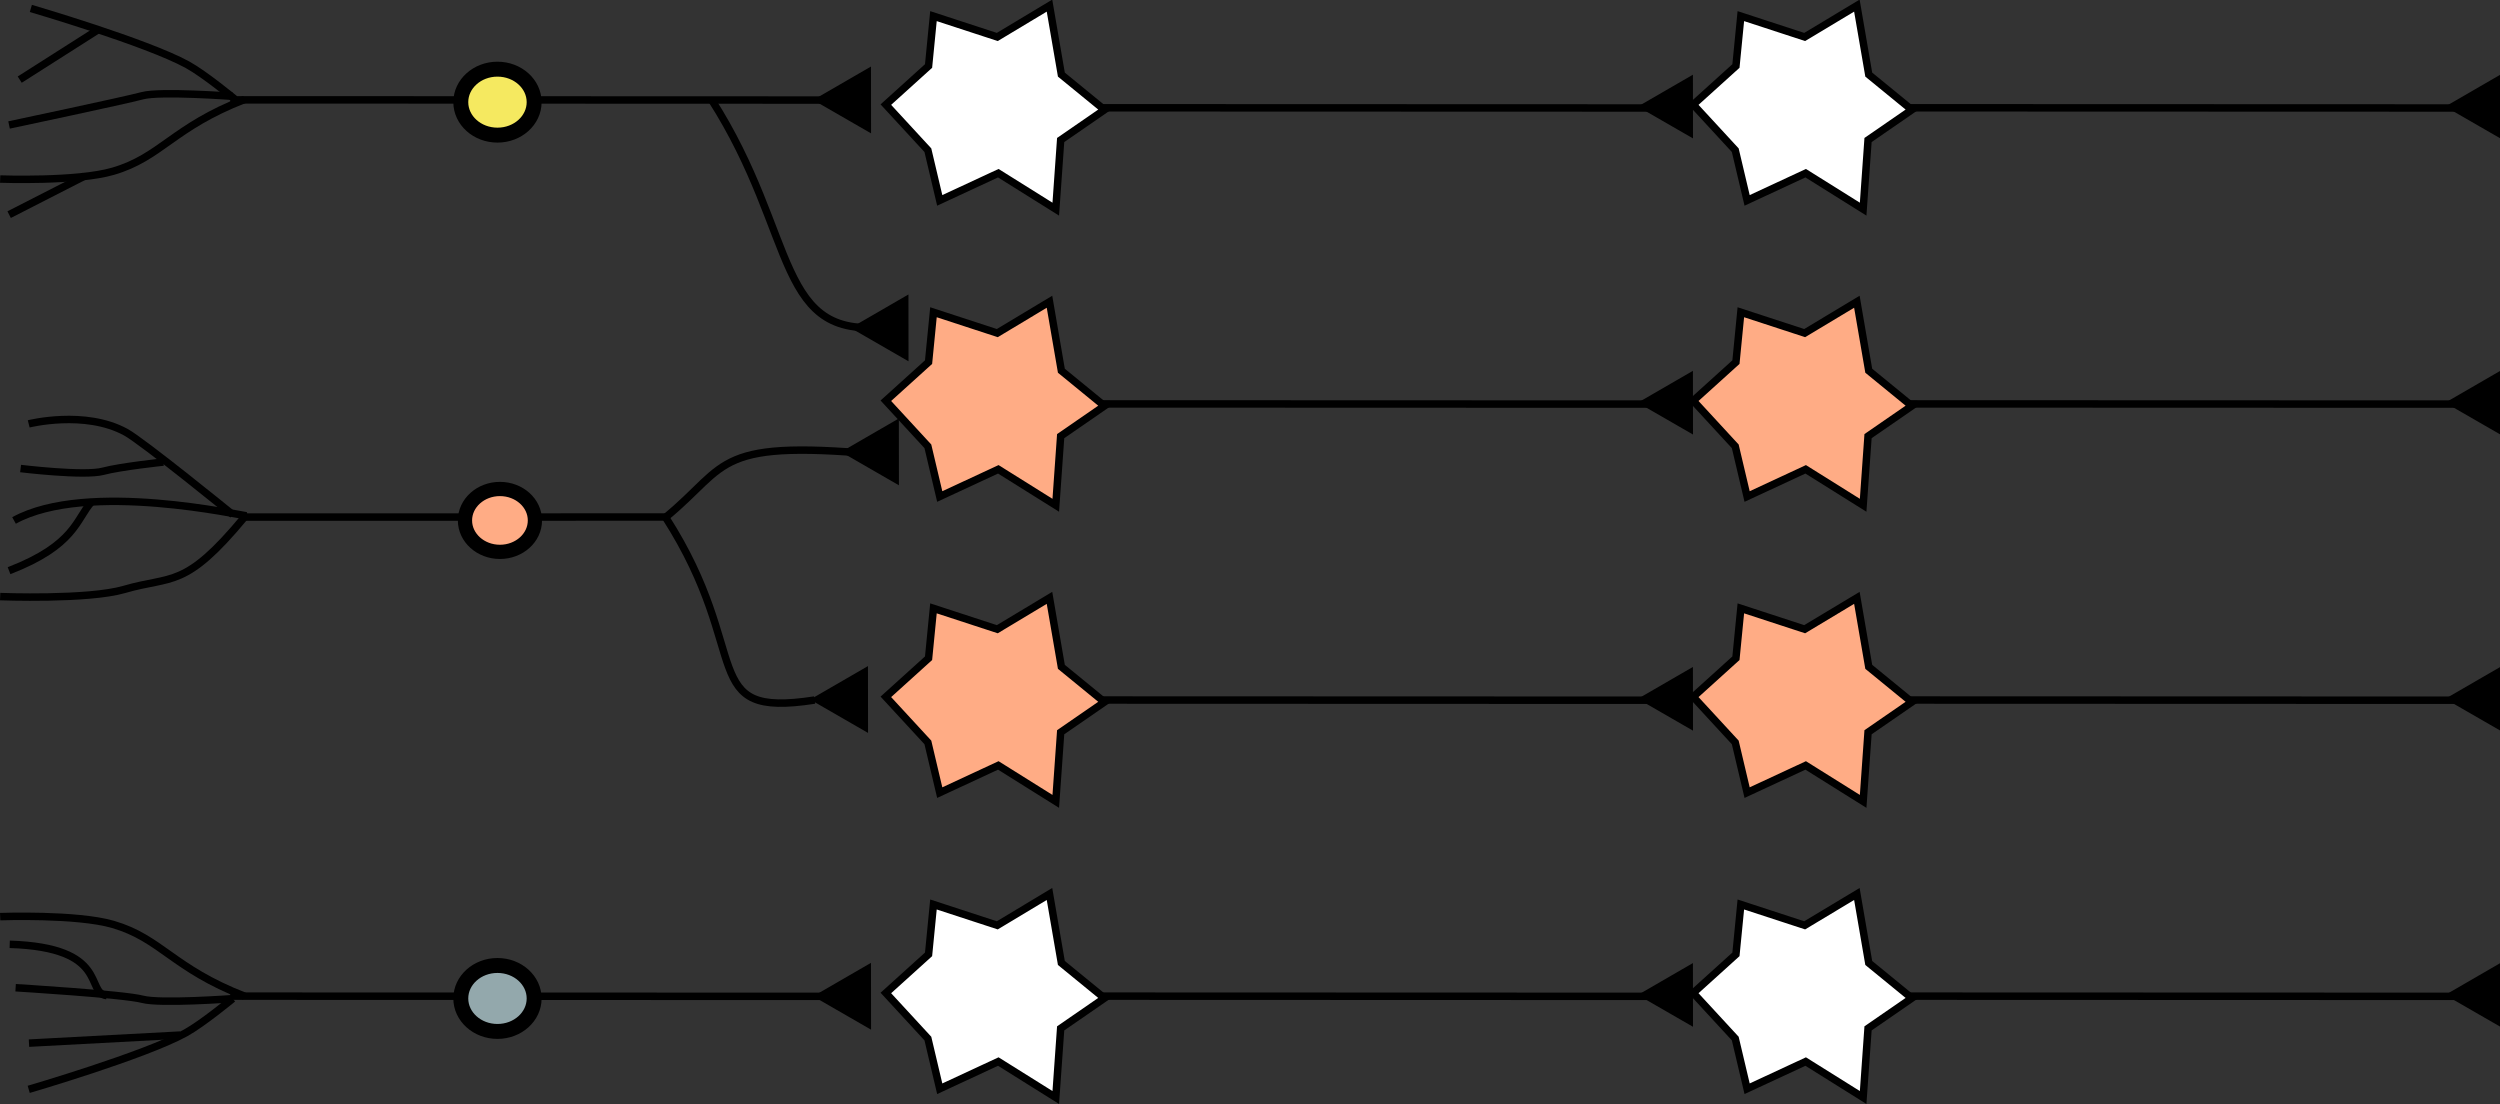 <?xml version="1.0" encoding="UTF-8" standalone="no"?>
<!-- Created with Inkscape (http://www.inkscape.org/) -->

<svg
   version="1.1"
   id="svg192"
   width="334.707"
   height="147.873"
   viewBox="0 0 334.707 147.873"
   sodipodi:docname="divergenz.svg"
   inkscape:version="1.2.1 (9c6d41e410, 2022-07-14, custom)"
   inkscape:export-filename="divergenz.png"
   inkscape:export-xdpi="300"
   inkscape:export-ydpi="300"
   xmlns:inkscape="http://www.inkscape.org/namespaces/inkscape"
   xmlns:sodipodi="http://sodipodi.sourceforge.net/DTD/sodipodi-0.dtd"
   xmlns:xlink="http://www.w3.org/1999/xlink"
   xmlns="http://www.w3.org/2000/svg"
   xmlns:svg="http://www.w3.org/2000/svg">
  <rect x="0" y="0" width="334.707" height="147.873" fill="#333333" stroke="none"/>
  <defs
     id="defs196">
    <inkscape:path-effect
       effect="bspline"
       id="path-effect12695"
       is_visible="true"
       lpeversion="1"
       weight="33.333"
       steps="2"
       helper_size="0"
       apply_no_weight="true"
       apply_with_weight="true"
       only_selected="false" />
    <inkscape:path-effect
       effect="bspline"
       id="path-effect12689"
       is_visible="true"
       lpeversion="1"
       weight="33.333"
       steps="2"
       helper_size="0"
       apply_no_weight="true"
       apply_with_weight="true"
       only_selected="false" />
    <inkscape:path-effect
       effect="bspline"
       id="path-effect12683"
       is_visible="true"
       lpeversion="1"
       weight="33.333"
       steps="2"
       helper_size="0"
       apply_no_weight="true"
       apply_with_weight="true"
       only_selected="false" />
    <linearGradient
       id="linearGradient12503"
       inkscape:swatch="solid">
      <stop
         style="stop-color:#000000;stop-opacity:1;"
         offset="0"
         id="stop12501" />
    </linearGradient>
    <inkscape:path-effect
       effect="bspline"
       id="path-effect1256"
       is_visible="true"
       lpeversion="1"
       weight="33.333"
       steps="2"
       helper_size="0"
       apply_no_weight="true"
       apply_with_weight="true"
       only_selected="false" />
    <inkscape:path-effect
       effect="bspline"
       id="path-effect1467"
       is_visible="true"
       lpeversion="1"
       weight="33.333"
       steps="2"
       helper_size="0"
       apply_no_weight="true"
       apply_with_weight="true"
       only_selected="false" />
    <inkscape:path-effect
       effect="bspline"
       id="path-effect907"
       is_visible="true"
       lpeversion="1"
       weight="33.333"
       steps="2"
       helper_size="0"
       apply_no_weight="true"
       apply_with_weight="true"
       only_selected="false" />
    <inkscape:path-effect
       effect="bspline"
       id="path-effect901"
       is_visible="true"
       lpeversion="1"
       weight="33.333"
       steps="2"
       helper_size="0"
       apply_no_weight="true"
       apply_with_weight="true"
       only_selected="false" />
    <inkscape:path-effect
       effect="bspline"
       id="path-effect841"
       is_visible="true"
       lpeversion="1"
       weight="33.333"
       steps="2"
       helper_size="0"
       apply_no_weight="true"
       apply_with_weight="true"
       only_selected="false" />
    <inkscape:path-effect
       effect="bspline"
       id="path-effect835"
       is_visible="true"
       lpeversion="1"
       weight="33.333"
       steps="2"
       helper_size="0"
       apply_no_weight="true"
       apply_with_weight="true"
       only_selected="false" />
    <inkscape:path-effect
       effect="bspline"
       id="path-effect733"
       is_visible="true"
       lpeversion="1"
       weight="33.333"
       steps="2"
       helper_size="0"
       apply_no_weight="true"
       apply_with_weight="true"
       only_selected="false" />
    <inkscape:path-effect
       effect="bspline"
       id="path-effect36839"
       is_visible="true"
       lpeversion="1"
       weight="33.333"
       steps="2"
       helper_size="0"
       apply_no_weight="true"
       apply_with_weight="true"
       only_selected="false" />
    <linearGradient
       x1="367.143"
       y1="706.648"
       x2="592.862"
       y2="706.648"
       id="linearGradient4056"
       xlink:href="#linearGradient3716"
       gradientUnits="userSpaceOnUse"
       gradientTransform="matrix(1.022,0,0,1.022,-795.002,-184.342)" />
    <linearGradient
       id="linearGradient3716">
      <stop
         id="stop3718"
         style="stop-color:#ffa87e;stop-opacity:1"
         offset="0" />
      <stop
         id="stop3720"
         style="stop-color:#ffffff;stop-opacity:0"
         offset="1" />
    </linearGradient>
  </defs>
  <sodipodi:namedview
     id="namedview194"
     pagecolor="#ffffff"
     bordercolor="#000000"
     borderopacity="0.25"
     inkscape:showpageshadow="2"
     inkscape:pageopacity="0.0"
     inkscape:pagecheckerboard="0"
     inkscape:deskcolor="#d1d1d1"
     showgrid="false"
     inkscape:zoom="2.0679993"
     inkscape:cx="43.762105"
     inkscape:cy="41.344309"
     inkscape:window-width="1920"
     inkscape:window-height="1131"
     inkscape:window-x="0"
     inkscape:window-y="32"
     inkscape:window-maximized="1"
     inkscape:current-layer="g198"
     showguides="false" />
  <g
     inkscape:groupmode="layer"
     inkscape:label="Image"
     id="g198"
     transform="translate(-185.095,-274.387)">
    <g
       id="g35067"
       transform="translate(-122.842,28.595)" />
    <g
       id="g7632"
       transform="matrix(2,0,0,2,-185.095,-274.387)">
      <path
         style="fill:none;fill-opacity:1;stroke:#000000;stroke-width:0.5;stroke-dasharray:none;stroke-opacity:1"
         d="m 200.511,281.07 42.405,0.016"
         id="path57602"
         sodipodi:nodetypes="cc" />
      <ellipse
         style="fill:#f5e960;fill-opacity:1;stroke:#000000;stroke-width:1;stroke-dasharray:none;stroke-opacity:1"
         id="path61960"
         cx="218.396"
         cy="281.225"
         rx="2.455"
         ry="2.208" />
      <path
         style="fill:none;fill-opacity:1;stroke:#000000;stroke-width:0.5;stroke-dasharray:none;stroke-opacity:1"
         d="m 187.16,274.952 c 0,0 7.735,2.261 10.484,3.768 1.146,0.628 3.173,2.305 3.173,2.305"
         id="path72852"
         sodipodi:nodetypes="csc" />
      <path
         style="fill:none;fill-opacity:1;stroke:#000000;stroke-width:0.5;stroke-dasharray:none;stroke-opacity:1"
         d="m 191.7,276.353 -5.285,3.364"
         id="path72854"
         sodipodi:nodetypes="cc" />
      <path
         style="fill:none;fill-opacity:1;stroke:#000000;stroke-width:0.5;stroke-dasharray:none;stroke-opacity:1"
         d="m 201.465,281.047 c -4.798,1.867 -5.594,3.867 -8.803,4.804 -2.424,0.708 -7.556,0.521 -7.556,0.521"
         id="path72856"
         sodipodi:nodetypes="csc" />
      <path
         style="fill:none;fill-opacity:1;stroke:#000000;stroke-width:0.5;stroke-dasharray:none;stroke-opacity:1"
         d="m 190.757,286.174 -5.05,2.582"
         id="path72858" />
      <path
         style="fill:none;fill-opacity:1;stroke:#000000;stroke-width:0.5;stroke-dasharray:none;stroke-opacity:1"
         d="m 185.701,282.753 c 0,0 7.683,-1.626 8.938,-1.961 1.172,-0.313 6.035,0.043 6.035,0.043"
         id="path74312"
         sodipodi:nodetypes="csc" />
      <path
         sodipodi:type="star"
         style="fill:#000000;fill-opacity:1;stroke:#000000;stroke-width:0.5;stroke-dasharray:none;stroke-opacity:1"
         id="path78722"
         inkscape:flatsided="false"
         sodipodi:sides="3"
         sodipodi:cx="660.27081"
         sodipodi:cy="85.253578"
         sodipodi:r1="2.0833602"
         sodipodi:r2="1.0416801"
         sodipodi:arg1="0.46915863"
         sodipodi:arg2="1.5163562"
         inkscape:rounded="0"
         inkscape:randomized="0"
         d="m 662.129,86.196 -1.802,0.098 -1.802,0.098 0.816,-1.609 0.816,-1.609 0.986,1.511 z"
         transform="rotate(33.064,121.321,-521.23)"
         inkscape:transform-center-x="0.96338304"
         inkscape:transform-center-y="0.39406984" />
      <path
         style="fill:none;fill-opacity:1;stroke:#000000;stroke-width:0.5;stroke-dasharray:none;stroke-opacity:1"
         d="m 187.017,302.762 c 0,0 3.755,-0.949 6.504,0.558 1.146,0.628 7.153,5.515 7.153,5.515"
         id="path80074"
         sodipodi:nodetypes="csc" />
      <path
         style="fill:none;fill-opacity:1;stroke:#000000;stroke-width:0.5;stroke-dasharray:none;stroke-opacity:1"
         d="m 191.227,307.981 c -1.035,1.14 -1.077,2.892 -5.526,4.608"
         id="path80076"
         sodipodi:nodetypes="cc" />
      <path
         style="fill:none;fill-opacity:1;stroke:#000000;stroke-width:0.5;stroke-dasharray:none;stroke-opacity:1"
         d="m 201.465,308.999 c -4.011,4.845 -4.839,3.906 -8.048,4.844 -2.424,0.708 -8.312,0.481 -8.312,0.481"
         id="path80078"
         sodipodi:nodetypes="csc" />
      <path
         style="fill:none;fill-opacity:1;stroke:#000000;stroke-width:0.5;stroke-dasharray:none;stroke-opacity:1"
         d="m 201.658,308.922 c -0.237,0.03 -10.726,-2.401 -15.624,0.306"
         id="path80080"
         sodipodi:nodetypes="cc" />
      <path
         style="fill:none;fill-opacity:1;stroke:#000000;stroke-width:0.5;stroke-dasharray:none;stroke-opacity:1"
         d="m 186.473,305.751 c 0,0 4.264,0.519 5.52,0.183 1.172,-0.313 4.04,-0.616 4.04,-0.616"
         id="path80082"
         sodipodi:nodetypes="csc" />
      <path
         style="fill:none;fill-opacity:1;stroke:#000000;stroke-width:0.5;stroke-dasharray:none;stroke-opacity:1"
         d="m 201.511,309.001 28.286,-0.004"
         id="path80070"
         sodipodi:nodetypes="cc" />
      <ellipse
         style="fill:#ffac85;fill-opacity:1;stroke:#000000;stroke-width:0.953;stroke-dasharray:none;stroke-opacity:1"
         id="ellipse80072"
         cx="218.562"
         cy="309.225"
         rx="2.341"
         ry="2.105" />
      <path
         style="fill:none;fill-opacity:1;stroke:#000000;stroke-width:0.5;stroke-dasharray:none;stroke-opacity:1"
         d="m 200.511,341.07 42.405,0.016"
         id="path80088"
         sodipodi:nodetypes="cc" />
      <ellipse
         style="fill:#93a8ac;fill-opacity:1;stroke:#000000;stroke-width:1;stroke-dasharray:none;stroke-opacity:1"
         id="ellipse80090"
         cx="218.396"
         cy="341.225"
         rx="2.455"
         ry="2.208" />
      <g
         id="g80115"
         transform="matrix(1,0,0,-1,0,622.072)">
        <path
           style="fill:none;fill-opacity:1;stroke:#000000;stroke-width:0.5;stroke-dasharray:none;stroke-opacity:1"
           d="m 187.017,274.762 c 0,0 7.735,2.261 10.484,3.768 1.146,0.628 3.173,2.305 3.173,2.305"
           id="path80092"
           sodipodi:nodetypes="csc" />
        <path
           style="fill:none;fill-opacity:1;stroke:#000000;stroke-width:0.5;stroke-dasharray:none;stroke-opacity:1"
           d="m 197.15,278.395 -10.115,-0.539"
           id="path80094"
           sodipodi:nodetypes="cc" />
        <path
           style="fill:none;fill-opacity:1;stroke:#000000;stroke-width:0.5;stroke-dasharray:none;stroke-opacity:1"
           d="m 201.465,280.999 c -4.798,1.867 -5.594,3.867 -8.803,4.804 -2.424,0.708 -7.556,0.521 -7.556,0.521"
           id="path80096"
           sodipodi:nodetypes="csc" />
        <path
           style="fill:none;fill-opacity:1;stroke:#000000;stroke-width:0.5;stroke-dasharray:none;stroke-opacity:1"
           d="m 192.232,281.037 c -1.439,0.172 0.204,3.228 -6.487,3.435"
           id="path80098"
           sodipodi:nodetypes="cc" />
        <path
           style="fill:none;fill-opacity:1;stroke:#000000;stroke-width:0.5;stroke-dasharray:none;stroke-opacity:1"
           d="m 186.14,281.565 c 0,0 7.244,-0.438 8.499,-0.774 1.172,-0.313 6.035,0.043 6.035,0.043"
           id="path80100"
           sodipodi:nodetypes="csc" />
      </g>
      <path
         sodipodi:type="star"
         style="fill:#000000;fill-opacity:1;stroke:#000000;stroke-width:0.5;stroke-dasharray:none;stroke-opacity:1"
         id="path80102"
         inkscape:flatsided="false"
         sodipodi:sides="3"
         sodipodi:cx="660.27081"
         sodipodi:cy="85.253578"
         sodipodi:r1="2.0833602"
         sodipodi:r2="1.0416801"
         sodipodi:arg1="0.46915863"
         sodipodi:arg2="1.5163562"
         inkscape:rounded="0"
         inkscape:randomized="0"
         d="m 662.129,86.196 -1.802,0.098 -1.802,0.098 0.816,-1.609 0.816,-1.609 0.986,1.511 z"
         transform="rotate(33.064,20.25,-491.23)"
         inkscape:transform-center-x="0.96338304"
         inkscape:transform-center-y="0.39406984" />
      <g
         id="g80312">
        <path
           style="fill:none;fill-opacity:1;stroke:#000000;stroke-width:0.5;stroke-dasharray:none;stroke-opacity:1"
           d="m 257.511,281.602 40.428,0.015"
           id="path80195"
           sodipodi:nodetypes="cc" />
        <path
           sodipodi:type="star"
           style="fill:#000000;fill-opacity:1;stroke:#000000;stroke-width:0.5;stroke-dasharray:none;stroke-opacity:1"
           id="path80199"
           inkscape:flatsided="false"
           sodipodi:sides="3"
           sodipodi:cx="660.27081"
           sodipodi:cy="85.253578"
           sodipodi:r1="2.0833602"
           sodipodi:r2="1.0416801"
           sodipodi:arg1="0.46915863"
           sodipodi:arg2="1.5163562"
           inkscape:rounded="0"
           inkscape:randomized="0"
           d="m 662.129,86.196 -1.802,0.098 -1.802,0.098 0.816,-1.609 0.816,-1.609 0.986,1.511 z"
           transform="matrix(0.799,0.52,-0.52,0.799,-186.031,-129.938)"
           inkscape:transform-center-x="0.96338304"
           inkscape:transform-center-y="0.39406984" />
      </g>
      <path
         sodipodi:type="star"
         style="fill:#ffffff;fill-opacity:1;stroke:#000000;stroke-width:0.772;stroke-dasharray:none;stroke-opacity:1"
         id="path80106"
         inkscape:flatsided="false"
         sodipodi:sides="6"
         sodipodi:cx="684.30322"
         sodipodi:cy="86.135773"
         sodipodi:r1="7.3553419"
         sodipodi:r2="11.863455"
         sodipodi:arg1="0.48091307"
         sodipodi:arg2="1.0045118"
         inkscape:rounded="0"
         inkscape:randomized="-0.084"
         d="m 691.101,89.577 -0.507,7.154 -5.946,-3.721 -6.059,2.815 -1.227,-5.194 -4.348,-4.716 4.419,-3.995 0.507,-5.161 6.604,2.158 5.401,-3.245 1.229,7.138 4.456,3.643 z"
         transform="matrix(0.647,0,0,0.647,-191.045,225.803)"
         inkscape:transform-center-x="-0.16385828"
         inkscape:transform-center-y="-1.776308" />
      <g
         id="g80308"
         transform="translate(0,0.347)"
         style="stroke:#000000;stroke-opacity:1">
        <path
           style="fill:none;fill-opacity:1;stroke:#000000;stroke-width:0.5;stroke-dasharray:none;stroke-opacity:1"
           d="m 257.511,301.077 40.428,0.015"
           id="path80187"
           sodipodi:nodetypes="cc" />
        <path
           sodipodi:type="star"
           style="fill:#000000;fill-opacity:1;stroke:#000000;stroke-width:0.5;stroke-dasharray:none;stroke-opacity:1"
           id="path80191"
           inkscape:flatsided="false"
           sodipodi:sides="3"
           sodipodi:cx="660.27081"
           sodipodi:cy="85.253578"
           sodipodi:r1="2.0833602"
           sodipodi:r2="1.0416801"
           sodipodi:arg1="0.46915863"
           sodipodi:arg2="1.5163562"
           inkscape:rounded="0"
           inkscape:randomized="0"
           d="m 662.129,86.196 -1.802,0.098 -1.802,0.098 0.816,-1.609 0.816,-1.609 0.986,1.511 z"
           transform="matrix(0.799,0.52,-0.52,0.799,-186.031,-110.462)"
           inkscape:transform-center-x="0.96338304"
           inkscape:transform-center-y="0.39406984" />
      </g>
      <path
         sodipodi:type="star"
         style="fill:#ffac85;fill-opacity:1;stroke:#000000;stroke-width:0.772;stroke-dasharray:none;stroke-opacity:1"
         id="path80283"
         inkscape:flatsided="false"
         sodipodi:sides="6"
         sodipodi:cx="684.30322"
         sodipodi:cy="86.135773"
         sodipodi:r1="7.3553419"
         sodipodi:r2="11.863455"
         sodipodi:arg1="0.48091307"
         sodipodi:arg2="1.0045118"
         inkscape:rounded="0"
         inkscape:randomized="-0.084"
         d="m 691.101,89.577 -0.507,7.154 -5.946,-3.721 -6.059,2.815 -1.227,-5.194 -4.348,-4.716 4.419,-3.995 0.507,-5.161 6.604,2.158 5.401,-3.245 1.229,7.138 4.456,3.643 z"
         transform="matrix(0.647,0,0,0.647,-191.045,245.626)"
         inkscape:transform-center-x="-0.16385828"
         inkscape:transform-center-y="-1.776308" />
      <g
         id="g80304"
         transform="translate(0,-1.83)">
        <path
           style="fill:none;fill-opacity:1;stroke:#000000;stroke-width:0.5;stroke-dasharray:none;stroke-opacity:1"
           d="m 257.511,323.077 40.428,0.015"
           id="path80271"
           sodipodi:nodetypes="cc" />
        <path
           sodipodi:type="star"
           style="fill:#000000;fill-opacity:1;stroke:#000000;stroke-width:0.5;stroke-dasharray:none;stroke-opacity:1"
           id="path80273"
           inkscape:flatsided="false"
           sodipodi:sides="3"
           sodipodi:cx="660.27081"
           sodipodi:cy="85.253578"
           sodipodi:r1="2.0833602"
           sodipodi:r2="1.0416801"
           sodipodi:arg1="0.46915863"
           sodipodi:arg2="1.5163562"
           inkscape:rounded="0"
           inkscape:randomized="0"
           d="m 662.129,86.196 -1.802,0.098 -1.802,0.098 0.816,-1.609 0.816,-1.609 0.986,1.511 z"
           transform="matrix(0.799,0.52,-0.52,0.799,-186.031,-88.462)"
           inkscape:transform-center-x="0.96338304"
           inkscape:transform-center-y="0.39406984" />
      </g>
      <path
         sodipodi:type="star"
         style="fill:#ffac85;fill-opacity:1;stroke:#000000;stroke-width:0.772;stroke-dasharray:none;stroke-opacity:1"
         id="path80285"
         inkscape:flatsided="false"
         sodipodi:sides="6"
         sodipodi:cx="684.30322"
         sodipodi:cy="86.135773"
         sodipodi:r1="7.3553419"
         sodipodi:r2="11.863455"
         sodipodi:arg1="0.48091307"
         sodipodi:arg2="1.0045118"
         inkscape:rounded="0"
         inkscape:randomized="-0.084"
         d="m 691.101,89.577 -0.507,7.154 -5.946,-3.721 -6.059,2.815 -1.227,-5.194 -4.348,-4.716 4.419,-3.995 0.507,-5.161 6.604,2.158 5.401,-3.245 1.229,7.138 4.456,3.643 z"
         transform="matrix(0.647,0,0,0.647,-191.045,265.448)"
         inkscape:transform-center-x="-0.16385828"
         inkscape:transform-center-y="-1.776308" />
      <g
         id="g80300">
        <path
           style="fill:none;fill-opacity:1;stroke:#000000;stroke-width:0.5;stroke-dasharray:none;stroke-opacity:1"
           d="m 257.511,341.07 40.428,0.015"
           id="path80203"
           sodipodi:nodetypes="cc" />
        <path
           sodipodi:type="star"
           style="fill:#000000;fill-opacity:1;stroke:#000000;stroke-width:0.5;stroke-dasharray:none;stroke-opacity:1"
           id="path80207"
           inkscape:flatsided="false"
           sodipodi:sides="3"
           sodipodi:cx="660.27081"
           sodipodi:cy="85.253578"
           sodipodi:r1="2.0833602"
           sodipodi:r2="1.0416801"
           sodipodi:arg1="0.46915863"
           sodipodi:arg2="1.5163562"
           inkscape:rounded="0"
           inkscape:randomized="0"
           d="m 662.129,86.196 -1.802,0.098 -1.802,0.098 0.816,-1.609 0.816,-1.609 0.986,1.511 z"
           transform="matrix(0.799,0.52,-0.52,0.799,-186.031,-70.469)"
           inkscape:transform-center-x="0.96338304"
           inkscape:transform-center-y="0.39406984" />
      </g>
      <path
         sodipodi:type="star"
         style="fill:#ffffff;fill-opacity:1;stroke:#000000;stroke-width:0.772;stroke-dasharray:none;stroke-opacity:1"
         id="path80287"
         inkscape:flatsided="false"
         sodipodi:sides="6"
         sodipodi:cx="684.30322"
         sodipodi:cy="86.135773"
         sodipodi:r1="7.3553419"
         sodipodi:r2="11.863455"
         sodipodi:arg1="0.48091307"
         sodipodi:arg2="1.0045118"
         inkscape:rounded="0"
         inkscape:randomized="-0.084"
         d="m 691.101,89.577 -0.507,7.154 -5.946,-3.721 -6.059,2.815 -1.227,-5.194 -4.348,-4.716 4.419,-3.995 0.507,-5.161 6.604,2.158 5.401,-3.245 1.229,7.138 4.456,3.643 z"
         transform="matrix(0.647,0,0,0.647,-191.045,285.271)"
         inkscape:transform-center-x="-0.16385828"
         inkscape:transform-center-y="-1.776308" />
      <g
         id="g80344"
         transform="translate(54.047)">
        <path
           style="fill:none;fill-opacity:1;stroke:#000000;stroke-width:0.5;stroke-dasharray:none;stroke-opacity:1"
           d="m 257.511,281.602 40.428,0.015"
           id="path80340"
           sodipodi:nodetypes="cc" />
        <path
           sodipodi:type="star"
           style="fill:#000000;fill-opacity:1;stroke:#000000;stroke-width:0.5;stroke-dasharray:none;stroke-opacity:1"
           id="path80342"
           inkscape:flatsided="false"
           sodipodi:sides="3"
           sodipodi:cx="660.27081"
           sodipodi:cy="85.253578"
           sodipodi:r1="2.0833602"
           sodipodi:r2="1.0416801"
           sodipodi:arg1="0.46915863"
           sodipodi:arg2="1.5163562"
           inkscape:rounded="0"
           inkscape:randomized="0"
           d="m 662.129,86.196 -1.802,0.098 -1.802,0.098 0.816,-1.609 0.816,-1.609 0.986,1.511 z"
           transform="matrix(0.799,0.52,-0.52,0.799,-186.031,-129.938)"
           inkscape:transform-center-x="0.96338304"
           inkscape:transform-center-y="0.39406984" />
      </g>
      <path
         sodipodi:type="star"
         style="fill:#ffffff;fill-opacity:1;stroke:#000000;stroke-width:0.772;stroke-dasharray:none;stroke-opacity:1"
         id="path80338"
         inkscape:flatsided="false"
         sodipodi:sides="6"
         sodipodi:cx="684.30322"
         sodipodi:cy="86.135773"
         sodipodi:r1="7.3553419"
         sodipodi:r2="11.863455"
         sodipodi:arg1="0.48091307"
         sodipodi:arg2="1.0045118"
         inkscape:rounded="0"
         inkscape:randomized="-0.084"
         d="m 691.101,89.577 -0.507,7.154 -5.946,-3.721 -6.059,2.815 -1.227,-5.194 -4.348,-4.716 4.419,-3.995 0.507,-5.161 6.604,2.158 5.401,-3.245 1.229,7.138 4.456,3.643 z"
         transform="matrix(0.647,0,0,0.647,-136.998,225.803)"
         inkscape:transform-center-x="-0.16385828"
         inkscape:transform-center-y="-1.776308" />
      <g
         id="g80352"
         transform="translate(54.047,0.347)">
        <path
           style="fill:none;fill-opacity:1;stroke:#000000;stroke-width:0.5;stroke-dasharray:none;stroke-opacity:1"
           d="m 257.511,301.077 40.428,0.015"
           id="path80348"
           sodipodi:nodetypes="cc" />
        <path
           sodipodi:type="star"
           style="fill:#000000;fill-opacity:1;stroke:#000000;stroke-width:0.5;stroke-dasharray:none;stroke-opacity:1"
           id="path80350"
           inkscape:flatsided="false"
           sodipodi:sides="3"
           sodipodi:cx="660.27081"
           sodipodi:cy="85.253578"
           sodipodi:r1="2.0833602"
           sodipodi:r2="1.0416801"
           sodipodi:arg1="0.46915863"
           sodipodi:arg2="1.5163562"
           inkscape:rounded="0"
           inkscape:randomized="0"
           d="m 662.129,86.196 -1.802,0.098 -1.802,0.098 0.816,-1.609 0.816,-1.609 0.986,1.511 z"
           transform="matrix(0.799,0.52,-0.52,0.799,-186.031,-110.462)"
           inkscape:transform-center-x="0.96338304"
           inkscape:transform-center-y="0.39406984" />
      </g>
      <path
         sodipodi:type="star"
         style="fill:#ffac85;fill-opacity:1;stroke:#000000;stroke-width:0.772;stroke-dasharray:none;stroke-opacity:1"
         id="path80354"
         inkscape:flatsided="false"
         sodipodi:sides="6"
         sodipodi:cx="684.30322"
         sodipodi:cy="86.135773"
         sodipodi:r1="7.3553419"
         sodipodi:r2="11.863455"
         sodipodi:arg1="0.48091307"
         sodipodi:arg2="1.0045118"
         inkscape:rounded="0"
         inkscape:randomized="-0.084"
         d="m 691.101,89.577 -0.507,7.154 -5.946,-3.721 -6.059,2.815 -1.227,-5.194 -4.348,-4.716 4.419,-3.995 0.507,-5.161 6.604,2.158 5.401,-3.245 1.229,7.138 4.456,3.643 z"
         transform="matrix(0.647,0,0,0.647,-136.998,245.626)"
         inkscape:transform-center-x="-0.16385828"
         inkscape:transform-center-y="-1.776308" />
      <g
         id="g80362"
         transform="translate(54.047,-1.83)">
        <path
           style="fill:none;fill-opacity:1;stroke:#000000;stroke-width:0.5;stroke-dasharray:none;stroke-opacity:1"
           d="m 257.511,323.077 40.428,0.015"
           id="path80358"
           sodipodi:nodetypes="cc" />
        <path
           sodipodi:type="star"
           style="fill:#000000;fill-opacity:1;stroke:#000000;stroke-width:0.5;stroke-dasharray:none;stroke-opacity:1"
           id="path80360"
           inkscape:flatsided="false"
           sodipodi:sides="3"
           sodipodi:cx="660.27081"
           sodipodi:cy="85.253578"
           sodipodi:r1="2.0833602"
           sodipodi:r2="1.0416801"
           sodipodi:arg1="0.46915863"
           sodipodi:arg2="1.5163562"
           inkscape:rounded="0"
           inkscape:randomized="0"
           d="m 662.129,86.196 -1.802,0.098 -1.802,0.098 0.816,-1.609 0.816,-1.609 0.986,1.511 z"
           transform="matrix(0.799,0.52,-0.52,0.799,-186.031,-88.462)"
           inkscape:transform-center-x="0.96338304"
           inkscape:transform-center-y="0.39406984" />
      </g>
      <path
         sodipodi:type="star"
         style="fill:#ffac85;fill-opacity:1;stroke:#000000;stroke-width:0.772;stroke-dasharray:none;stroke-opacity:1"
         id="path80364"
         inkscape:flatsided="false"
         sodipodi:sides="6"
         sodipodi:cx="684.30322"
         sodipodi:cy="86.135773"
         sodipodi:r1="7.3553419"
         sodipodi:r2="11.863455"
         sodipodi:arg1="0.48091307"
         sodipodi:arg2="1.0045118"
         inkscape:rounded="0"
         inkscape:randomized="-0.084"
         d="m 691.101,89.577 -0.507,7.154 -5.946,-3.721 -6.059,2.815 -1.227,-5.194 -4.348,-4.716 4.419,-3.995 0.507,-5.161 6.604,2.158 5.401,-3.245 1.229,7.138 4.456,3.643 z"
         transform="matrix(0.647,0,0,0.647,-136.998,265.448)"
         inkscape:transform-center-x="-0.16385828"
         inkscape:transform-center-y="-1.776308" />
      <g
         id="g80372"
         transform="translate(54.047)">
        <path
           style="fill:none;fill-opacity:1;stroke:#000000;stroke-width:0.5;stroke-dasharray:none;stroke-opacity:1"
           d="m 257.511,341.07 40.428,0.015"
           id="path80368"
           sodipodi:nodetypes="cc" />
        <path
           sodipodi:type="star"
           style="fill:#000000;fill-opacity:1;stroke:#000000;stroke-width:0.5;stroke-dasharray:none;stroke-opacity:1"
           id="path80370"
           inkscape:flatsided="false"
           sodipodi:sides="3"
           sodipodi:cx="660.27081"
           sodipodi:cy="85.253578"
           sodipodi:r1="2.0833602"
           sodipodi:r2="1.0416801"
           sodipodi:arg1="0.46915863"
           sodipodi:arg2="1.5163562"
           inkscape:rounded="0"
           inkscape:randomized="0"
           d="m 662.129,86.196 -1.802,0.098 -1.802,0.098 0.816,-1.609 0.816,-1.609 0.986,1.511 z"
           transform="matrix(0.799,0.52,-0.52,0.799,-186.031,-70.469)"
           inkscape:transform-center-x="0.96338304"
           inkscape:transform-center-y="0.39406984" />
      </g>
      <path
         sodipodi:type="star"
         style="fill:#ffffff;fill-opacity:1;stroke:#000000;stroke-width:0.772;stroke-dasharray:none;stroke-opacity:1"
         id="path80374"
         inkscape:flatsided="false"
         sodipodi:sides="6"
         sodipodi:cx="684.30322"
         sodipodi:cy="86.135773"
         sodipodi:r1="7.3553419"
         sodipodi:r2="11.863455"
         sodipodi:arg1="0.48091307"
         sodipodi:arg2="1.0045118"
         inkscape:rounded="0"
         inkscape:randomized="-0.084"
         d="m 691.101,89.577 -0.507,7.154 -5.946,-3.721 -6.059,2.815 -1.227,-5.194 -4.348,-4.716 4.419,-3.995 0.507,-5.161 6.604,2.158 5.401,-3.245 1.229,7.138 4.456,3.643 z"
         transform="matrix(0.647,0,0,0.647,-136.998,285.271)"
         inkscape:transform-center-x="-0.16385828"
         inkscape:transform-center-y="-1.776308" />
      <path
         sodipodi:type="star"
         style="fill:#000000;fill-opacity:1;stroke:#000000;stroke-width:0.5;stroke-dasharray:none;stroke-opacity:1"
         id="path81152"
         inkscape:flatsided="false"
         sodipodi:sides="3"
         sodipodi:cx="660.27081"
         sodipodi:cy="85.253578"
         sodipodi:r1="2.0833602"
         sodipodi:r2="1.0416801"
         sodipodi:arg1="0.46915863"
         sodipodi:arg2="1.5163562"
         inkscape:rounded="0"
         inkscape:randomized="0"
         d="m 662.129,86.196 -1.802,0.098 -1.802,0.098 0.816,-1.609 0.816,-1.609 0.986,1.511 z"
         transform="rotate(33.064,53.612,-501.503)"
         inkscape:transform-center-x="0.96338304"
         inkscape:transform-center-y="0.39406984" />
      <path
         style="fill:none;fill-opacity:1;stroke:#000000;stroke-width:0.5;stroke-dasharray:none;stroke-opacity:1"
         d="m 229.651,309.018 c 5.897,9.189 2.051,13.464 9.976,12.231"
         id="path81154"
         sodipodi:nodetypes="cc" />
      <g
         id="g1415">
        <path
           style="fill:none;fill-opacity:1;stroke:#000000;stroke-width:0.5;stroke-dasharray:none;stroke-opacity:1"
           d="m 229.651,309.018 c 4.369,-3.584 3.114,-5.323 15.241,-4.121"
           id="path80392"
           sodipodi:nodetypes="cc" />
        <path
           sodipodi:type="star"
           style="fill:#000000;fill-opacity:1;stroke:#000000;stroke-width:0.5;stroke-dasharray:none;stroke-opacity:1"
           id="path81156"
           inkscape:flatsided="false"
           sodipodi:sides="3"
           sodipodi:cx="660.27081"
           sodipodi:cy="85.253578"
           sodipodi:r1="2.0833602"
           sodipodi:r2="1.0416801"
           sodipodi:arg1="0.46915863"
           sodipodi:arg2="1.5163562"
           inkscape:rounded="0"
           inkscape:randomized="0"
           d="m 662.129,86.196 -1.802,0.098 -1.802,0.098 0.816,-1.609 0.816,-1.609 0.986,1.511 z"
           transform="rotate(33.064,82.568,-506.308)"
           inkscape:transform-center-x="0.96338304"
           inkscape:transform-center-y="0.39406984" />
      </g>
      <g
         id="g1411"
         transform="translate(-0.953)">
        <path
           sodipodi:type="star"
           style="fill:#000000;fill-opacity:1;stroke:#000000;stroke-width:0.5;stroke-dasharray:none;stroke-opacity:1"
           id="path80424"
           inkscape:flatsided="false"
           sodipodi:sides="3"
           sodipodi:cx="660.27081"
           sodipodi:cy="85.253578"
           sodipodi:r1="2.0833602"
           sodipodi:r2="1.0416801"
           sodipodi:arg1="0.46915863"
           sodipodi:arg2="1.5163562"
           inkscape:rounded="0"
           inkscape:randomized="0"
           d="m 662.129,86.196 -1.802,0.098 -1.802,0.098 0.816,-1.609 0.816,-1.609 0.986,1.511 z"
           transform="rotate(33.064,97.348,-507.771)"
           inkscape:transform-center-x="0.96338304"
           inkscape:transform-center-y="0.39406984" />
        <path
           style="fill:none;fill-opacity:1;stroke:#000000;stroke-width:0.5;stroke-dasharray:none;stroke-opacity:1"
           d="m 233.651,281.018 c 5.897,9.189 4.198,16.398 12.122,15.164"
           id="path1311"
           sodipodi:nodetypes="cc" />
      </g>
    </g>
  </g>
</svg>
